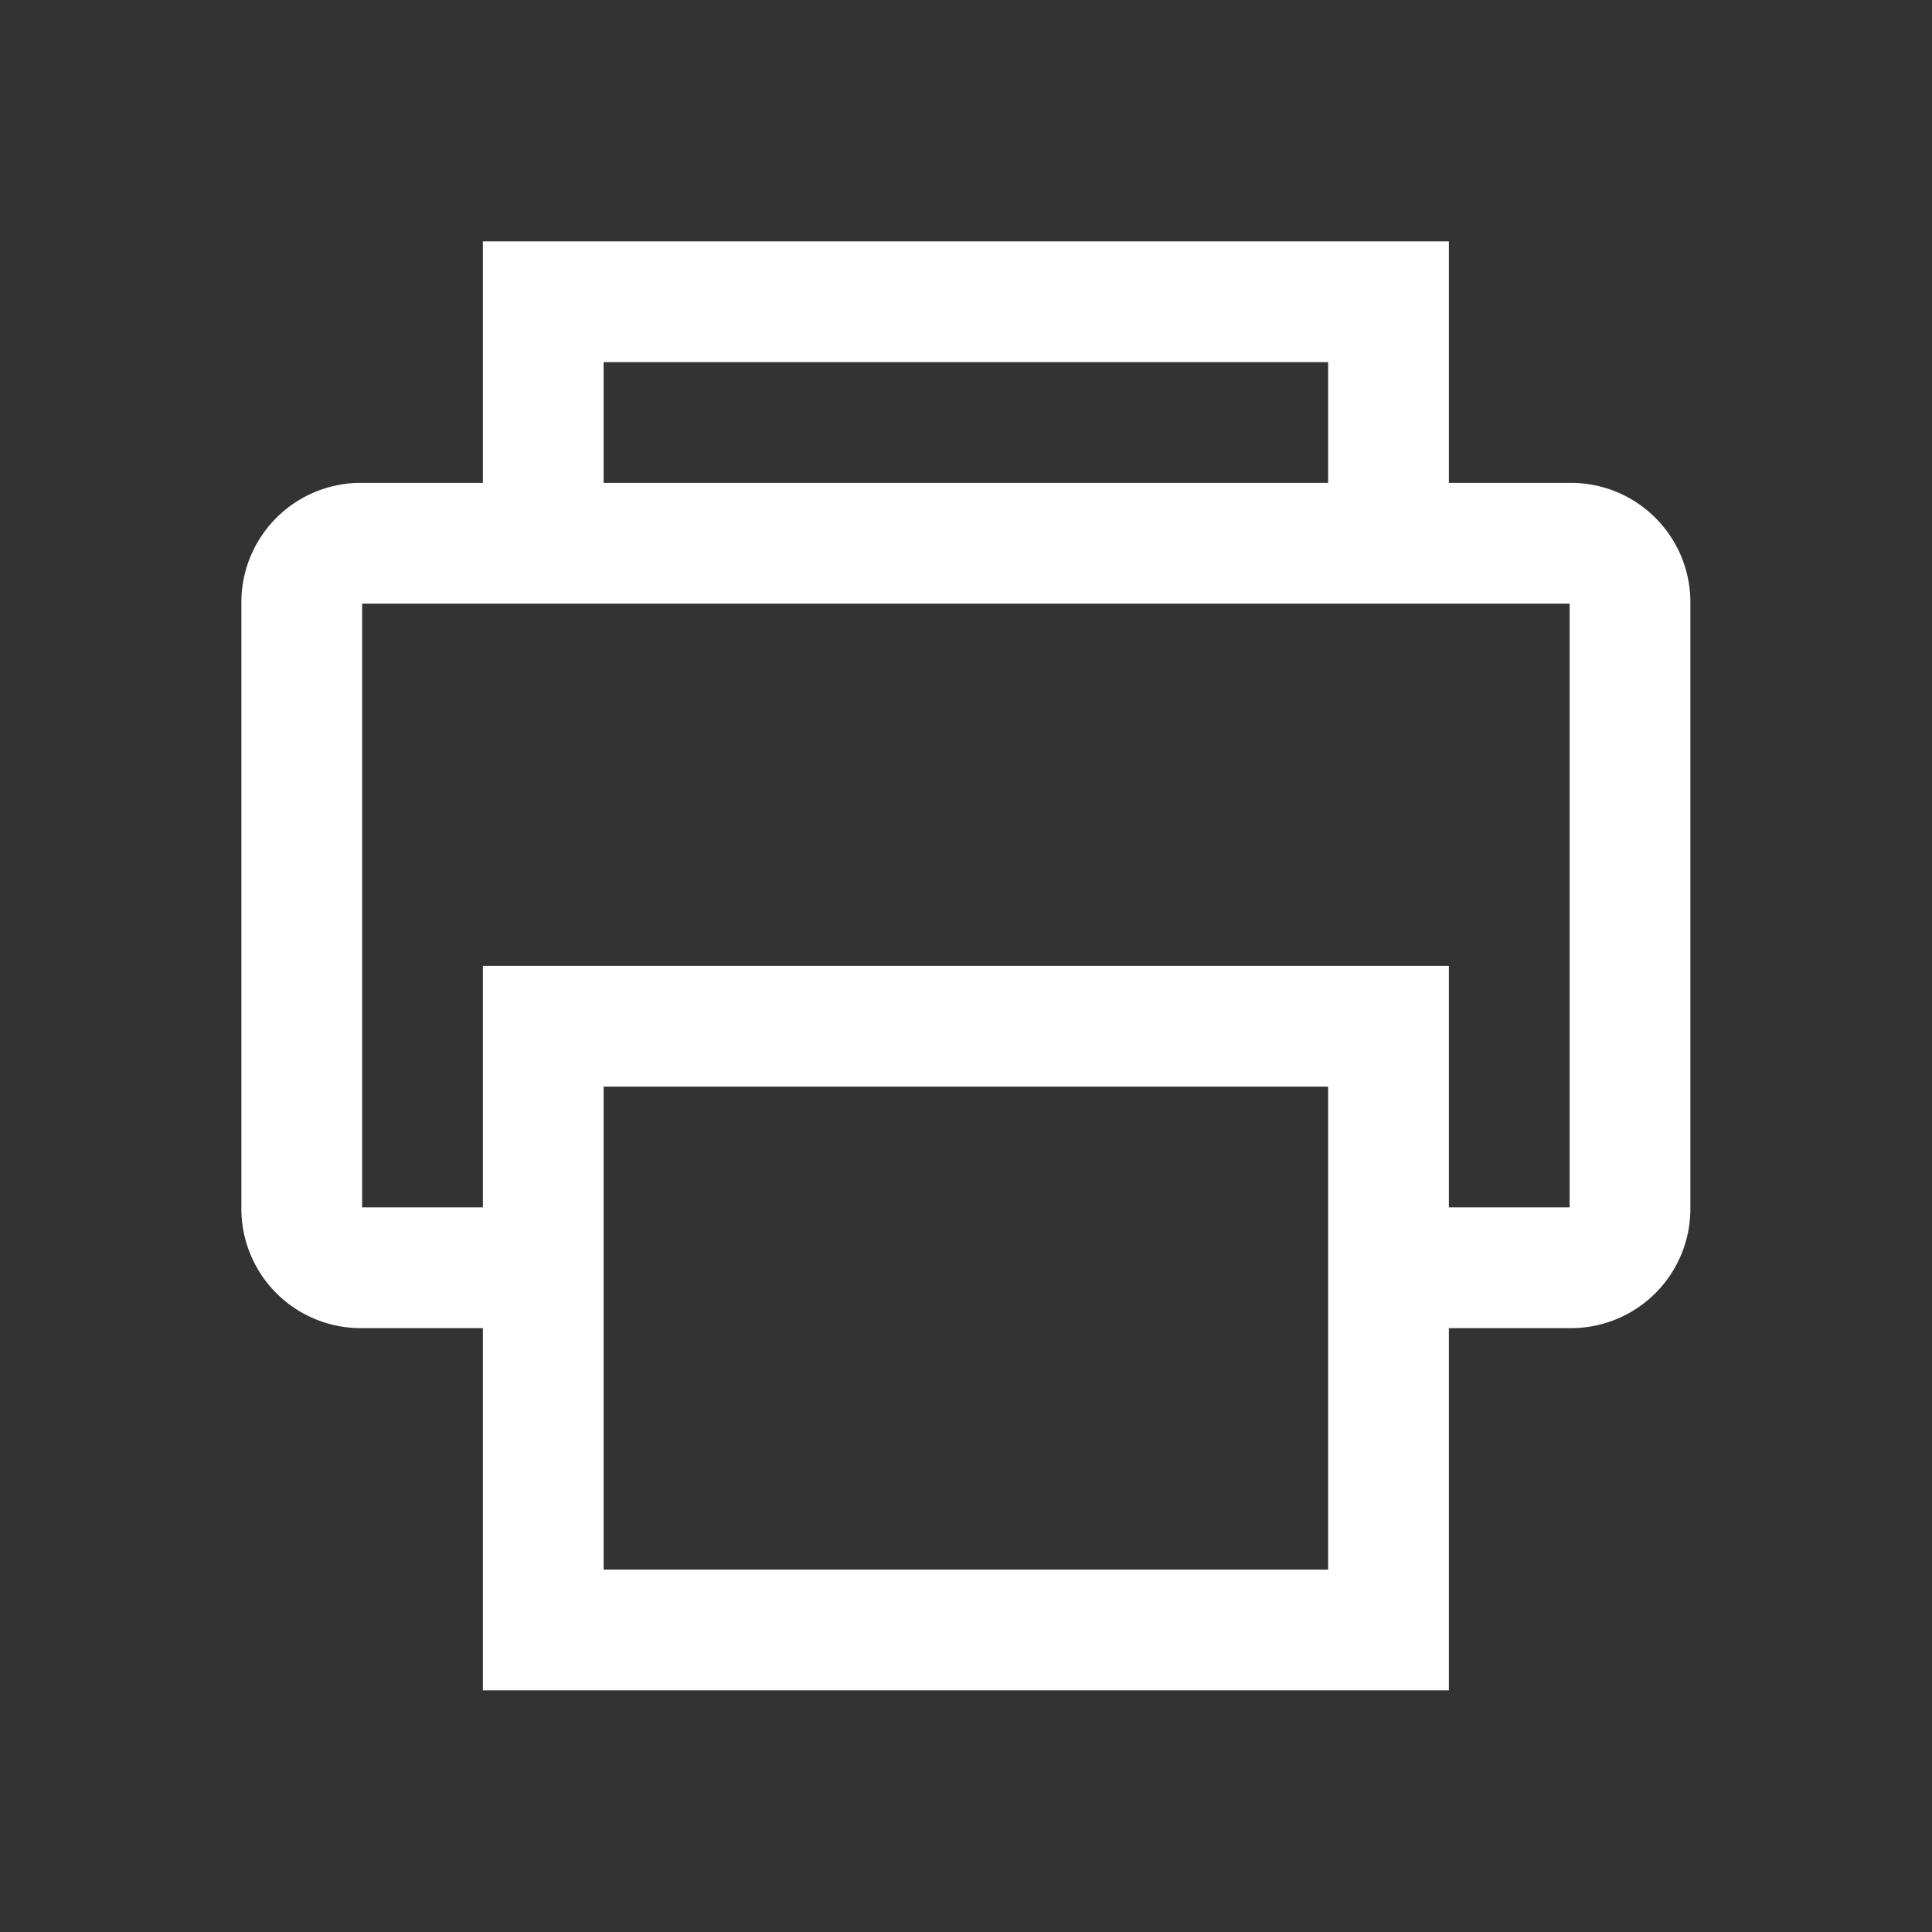 <svg id="download" xmlns="http://www.w3.org/2000/svg" width="16" height="16" viewBox="0 0 16 16">
  <rect x="0" y="0" width="16" height="16" fill="#333333" stroke="none"/>
  <rect id="print_Background_" data-name="print (Background)" width="16" height="16" fill="none"/>
  <path id="print" d="M10,12H2V9H1A.989.989,0,0,1,0,8V3A.989.989,0,0,1,1,2H2V0h8V2h1a.989.989,0,0,1,1,1V8a.989.989,0,0,1-1,1H10v3ZM3,7v4H9V7ZM2,6h8V8h1V3H1V8H2V6ZM3,1V2H9V1Z" transform="translate(1.999 1.999)" fill="#fff"/>
</svg>
